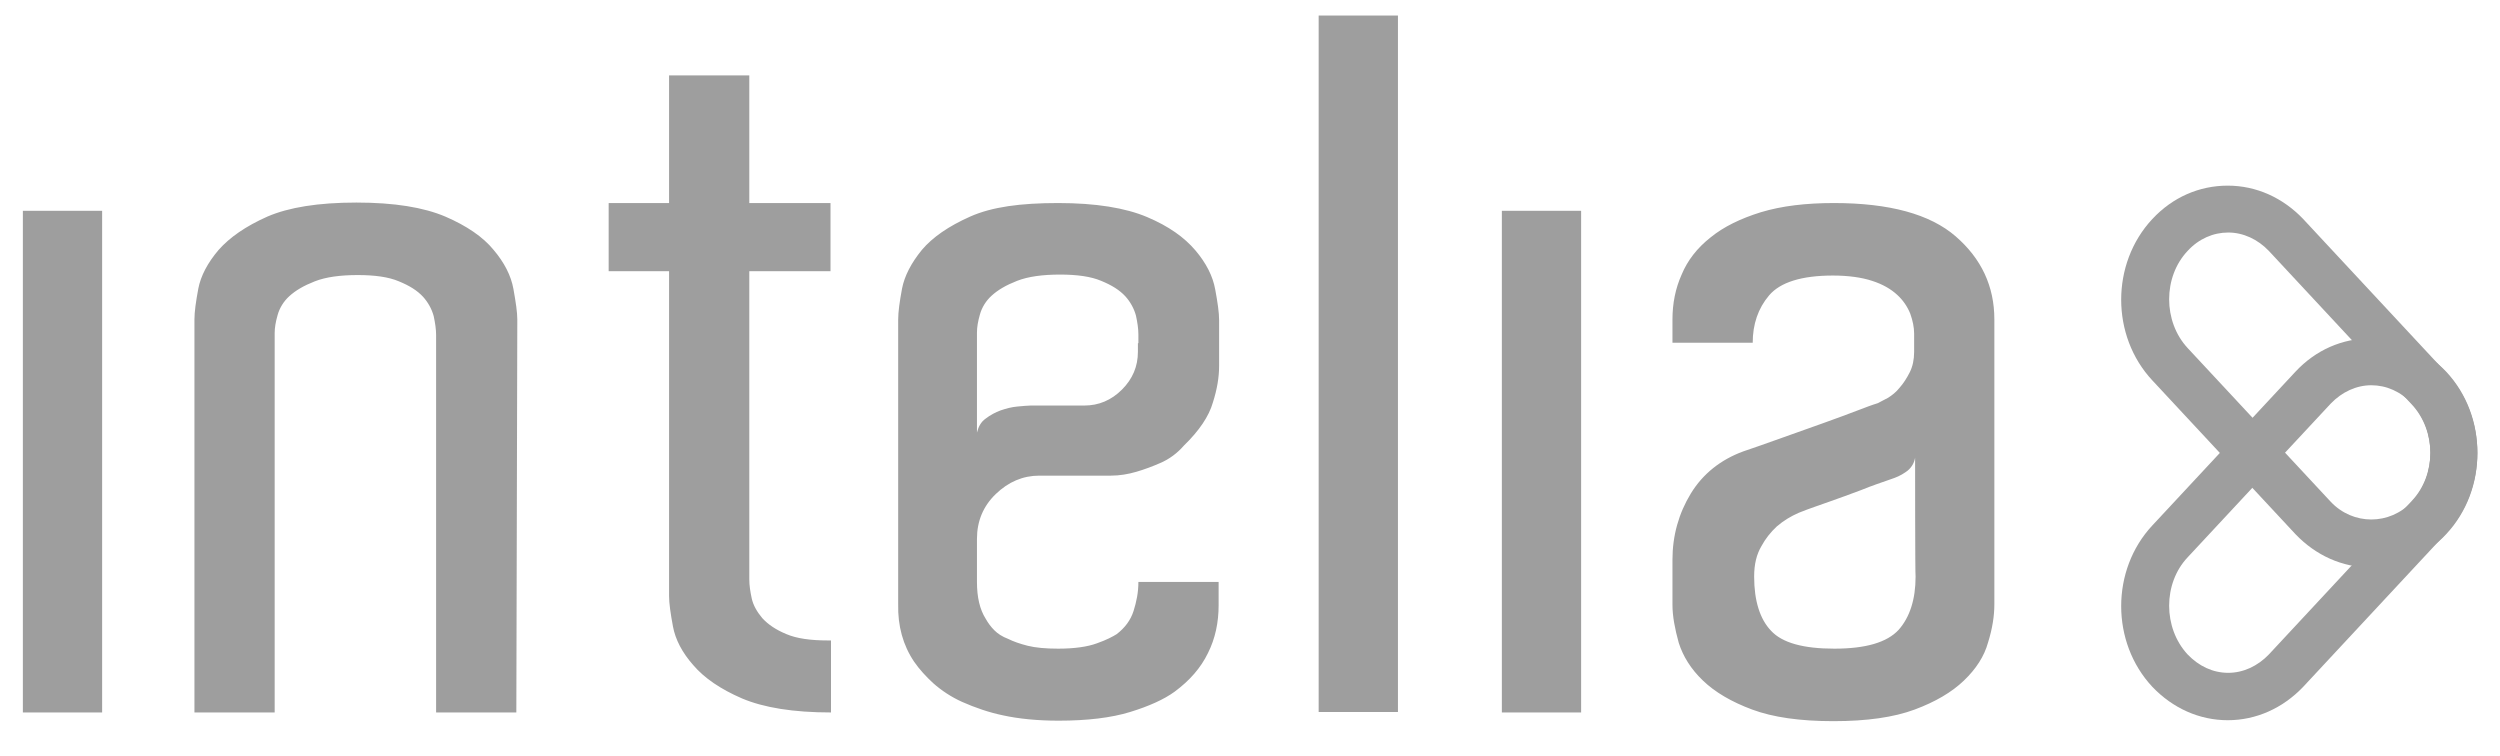 <svg width="129" height="39" viewBox="0 0 129 39" fill="none" xmlns="http://www.w3.org/2000/svg">
<path d="M1.18 36.763V10.876H5.27V36.763H1.18ZM26.643 36.763H22.503V17.285C22.503 16.986 22.453 16.662 22.379 16.313C22.279 15.938 22.079 15.589 21.83 15.315C21.531 14.991 21.131 14.741 20.583 14.517C20.059 14.292 19.336 14.193 18.463 14.193C17.565 14.193 16.817 14.292 16.243 14.517C15.67 14.741 15.246 14.991 14.921 15.29C14.647 15.539 14.423 15.889 14.323 16.263C14.223 16.612 14.173 16.911 14.173 17.185V36.763H10.033V16.487C10.033 16.088 10.108 15.564 10.233 14.891C10.358 14.242 10.707 13.569 11.28 12.896C11.854 12.247 12.677 11.674 13.799 11.175C14.897 10.701 16.418 10.452 18.388 10.452C20.358 10.452 21.855 10.701 22.977 11.175C24.075 11.649 24.922 12.222 25.471 12.896C26.02 13.544 26.369 14.218 26.494 14.916C26.618 15.614 26.693 16.113 26.693 16.487L26.643 36.763ZM42.879 33.047V36.763C40.934 36.763 39.413 36.514 38.29 36.04C37.193 35.566 36.345 34.993 35.771 34.319C35.198 33.671 34.849 32.997 34.724 32.324C34.599 31.651 34.524 31.127 34.524 30.753V13.993H31.407V10.477H34.524V3.892H38.664V10.477H42.854V13.993H38.664V29.905C38.664 30.204 38.714 30.528 38.789 30.878C38.864 31.227 39.063 31.576 39.338 31.9C39.637 32.224 40.036 32.498 40.585 32.723C41.108 32.947 41.832 33.047 42.705 33.047H42.879ZM54.601 10.477C56.546 10.477 58.068 10.726 59.19 11.2C60.312 11.674 61.11 12.247 61.684 12.921C62.233 13.569 62.582 14.242 62.706 14.941C62.831 15.614 62.906 16.138 62.906 16.512V18.881C62.906 19.455 62.806 20.078 62.582 20.777C62.382 21.475 61.883 22.223 61.085 22.997C60.761 23.371 60.337 23.695 59.863 23.894C59.464 24.069 59.065 24.218 58.641 24.343C58.217 24.468 57.768 24.543 57.319 24.543H53.628C52.78 24.543 52.032 24.867 51.384 25.49C50.735 26.114 50.411 26.887 50.411 27.81V30.029C50.411 30.828 50.561 31.451 50.86 31.925C50.985 32.149 51.134 32.349 51.309 32.523C51.483 32.698 51.708 32.848 52.032 32.972C52.282 33.097 52.631 33.222 53.03 33.322C53.429 33.421 53.952 33.471 54.601 33.471C55.449 33.471 56.122 33.371 56.596 33.197C57.095 33.022 57.419 32.848 57.619 32.723C58.043 32.399 58.342 32 58.492 31.526C58.641 31.052 58.741 30.578 58.741 30.029H62.881V31.227C62.881 32.124 62.706 32.947 62.332 33.696C61.958 34.469 61.385 35.117 60.611 35.691C60.063 36.09 59.29 36.439 58.317 36.738C57.344 37.038 56.097 37.187 54.626 37.187C53.528 37.187 52.556 37.087 51.758 36.913C51.035 36.763 50.311 36.514 49.638 36.215C49.089 35.965 48.59 35.641 48.142 35.242C47.792 34.918 47.443 34.544 47.169 34.145C46.595 33.297 46.321 32.299 46.346 31.177V16.487C46.346 16.088 46.421 15.564 46.545 14.891C46.67 14.242 47.019 13.569 47.568 12.896C48.117 12.247 48.94 11.674 50.062 11.175C51.184 10.676 52.656 10.477 54.601 10.477ZM58.741 17.709V17.26C58.741 16.961 58.691 16.637 58.616 16.288C58.516 15.914 58.317 15.564 58.068 15.29C57.768 14.966 57.369 14.716 56.821 14.492C56.297 14.268 55.574 14.168 54.701 14.168C53.803 14.168 53.055 14.268 52.481 14.492C51.907 14.716 51.483 14.966 51.159 15.265C50.885 15.514 50.66 15.864 50.561 16.238C50.461 16.587 50.411 16.886 50.411 17.16V22.323C50.486 22.024 50.611 21.774 50.86 21.6C51.084 21.425 51.359 21.276 51.633 21.176C51.932 21.076 52.207 21.001 52.506 20.976C52.805 20.951 53.03 20.926 53.179 20.926H55.948C56.696 20.926 57.344 20.652 57.893 20.104C58.442 19.555 58.716 18.906 58.716 18.158V17.709H58.741ZM68.043 36.763V0.8H72.134V36.738H68.043V36.763ZM77.496 36.763V10.876H81.586V36.763H77.496ZM94.629 10.477C97.497 10.477 99.592 11.05 100.914 12.197C102.236 13.345 102.909 14.766 102.909 16.487V31.177C102.909 31.775 102.81 32.424 102.585 33.147C102.386 33.87 101.962 34.519 101.338 35.117C100.715 35.716 99.867 36.215 98.794 36.614C97.722 37.013 96.325 37.212 94.604 37.212C92.884 37.212 91.487 37.013 90.415 36.614C89.342 36.215 88.494 35.716 87.871 35.117C87.247 34.519 86.848 33.87 86.624 33.172C86.424 32.449 86.299 31.8 86.299 31.202V28.882C86.299 27.635 86.624 26.488 87.247 25.465C87.871 24.443 88.793 23.72 89.941 23.296C90.514 23.096 91.188 22.872 91.936 22.597L94.106 21.824C94.804 21.575 95.403 21.35 95.926 21.151C96.251 21.026 96.575 20.901 96.899 20.802C97.024 20.727 97.198 20.652 97.423 20.527C97.622 20.403 97.847 20.228 98.021 20.004C98.221 19.779 98.395 19.505 98.545 19.206C98.695 18.906 98.769 18.557 98.769 18.158V17.21C98.769 16.886 98.695 16.537 98.57 16.188C98.42 15.814 98.196 15.489 97.897 15.215C97.572 14.916 97.148 14.666 96.6 14.492C96.076 14.317 95.378 14.218 94.579 14.218C92.959 14.218 91.861 14.567 91.287 15.24C90.714 15.914 90.44 16.737 90.44 17.684H86.299V16.487C86.299 15.664 86.449 14.891 86.773 14.168C87.073 13.444 87.571 12.796 88.27 12.247C88.943 11.699 89.816 11.275 90.863 10.95C91.936 10.626 93.183 10.477 94.629 10.477ZM98.819 23.62C98.769 23.919 98.595 24.194 98.32 24.368C98.071 24.543 97.822 24.642 97.597 24.717C97.098 24.892 96.575 25.066 96.026 25.291C95.452 25.515 94.929 25.69 94.455 25.864C93.906 26.064 93.358 26.239 92.809 26.463C92.41 26.638 92.036 26.862 91.686 27.161C91.362 27.461 91.088 27.81 90.888 28.184C90.639 28.608 90.514 29.107 90.514 29.755C90.514 31.002 90.814 31.95 91.387 32.548C91.961 33.172 93.058 33.471 94.654 33.471C96.275 33.471 97.373 33.147 97.971 32.498C98.545 31.85 98.844 30.927 98.844 29.755C98.819 29.705 98.819 23.62 98.819 23.62Z" fill="#9E9E9E"/>
<path d="M122.335 29.281C120.863 29.281 119.491 28.658 118.444 27.561L111.062 19.63C108.917 17.335 108.917 13.594 111.062 11.3C112.109 10.177 113.481 9.579 114.952 9.579C116.424 9.579 117.796 10.202 118.843 11.3L126.225 19.231C128.37 21.525 128.37 25.266 126.225 27.561C125.178 28.683 123.806 29.281 122.335 29.281ZM111.984 12.123L112.882 12.946C111.61 14.293 111.61 16.587 112.882 17.959L120.265 25.89C121.412 27.111 123.307 27.111 124.454 25.89C125.726 24.543 125.726 22.248 124.454 20.877L117.072 12.946C116.499 12.347 115.75 11.998 114.977 11.998C114.204 11.998 113.456 12.322 112.882 12.946L111.984 12.123Z" fill="#9E9E9E"/>
<path d="M114.952 37.163C113.481 37.163 112.109 36.539 111.062 35.442C108.917 33.147 108.917 29.406 111.062 27.112L118.444 19.181C119.491 18.058 120.863 17.46 122.335 17.46C123.806 17.46 125.178 18.084 126.225 19.181C128.37 21.475 128.37 25.216 126.225 27.511L118.843 35.442C117.796 36.539 116.424 37.163 114.952 37.163ZM112.882 33.771C113.456 34.369 114.179 34.718 114.977 34.718C115.75 34.718 116.499 34.369 117.072 33.771L124.454 25.84C125.726 24.493 125.726 22.198 124.454 20.827C123.881 20.203 123.133 19.879 122.36 19.879C121.586 19.879 120.838 20.228 120.265 20.827L112.882 28.758C111.61 30.105 111.61 32.399 112.882 33.771Z" fill="#9E9E9E"/>
</svg>
